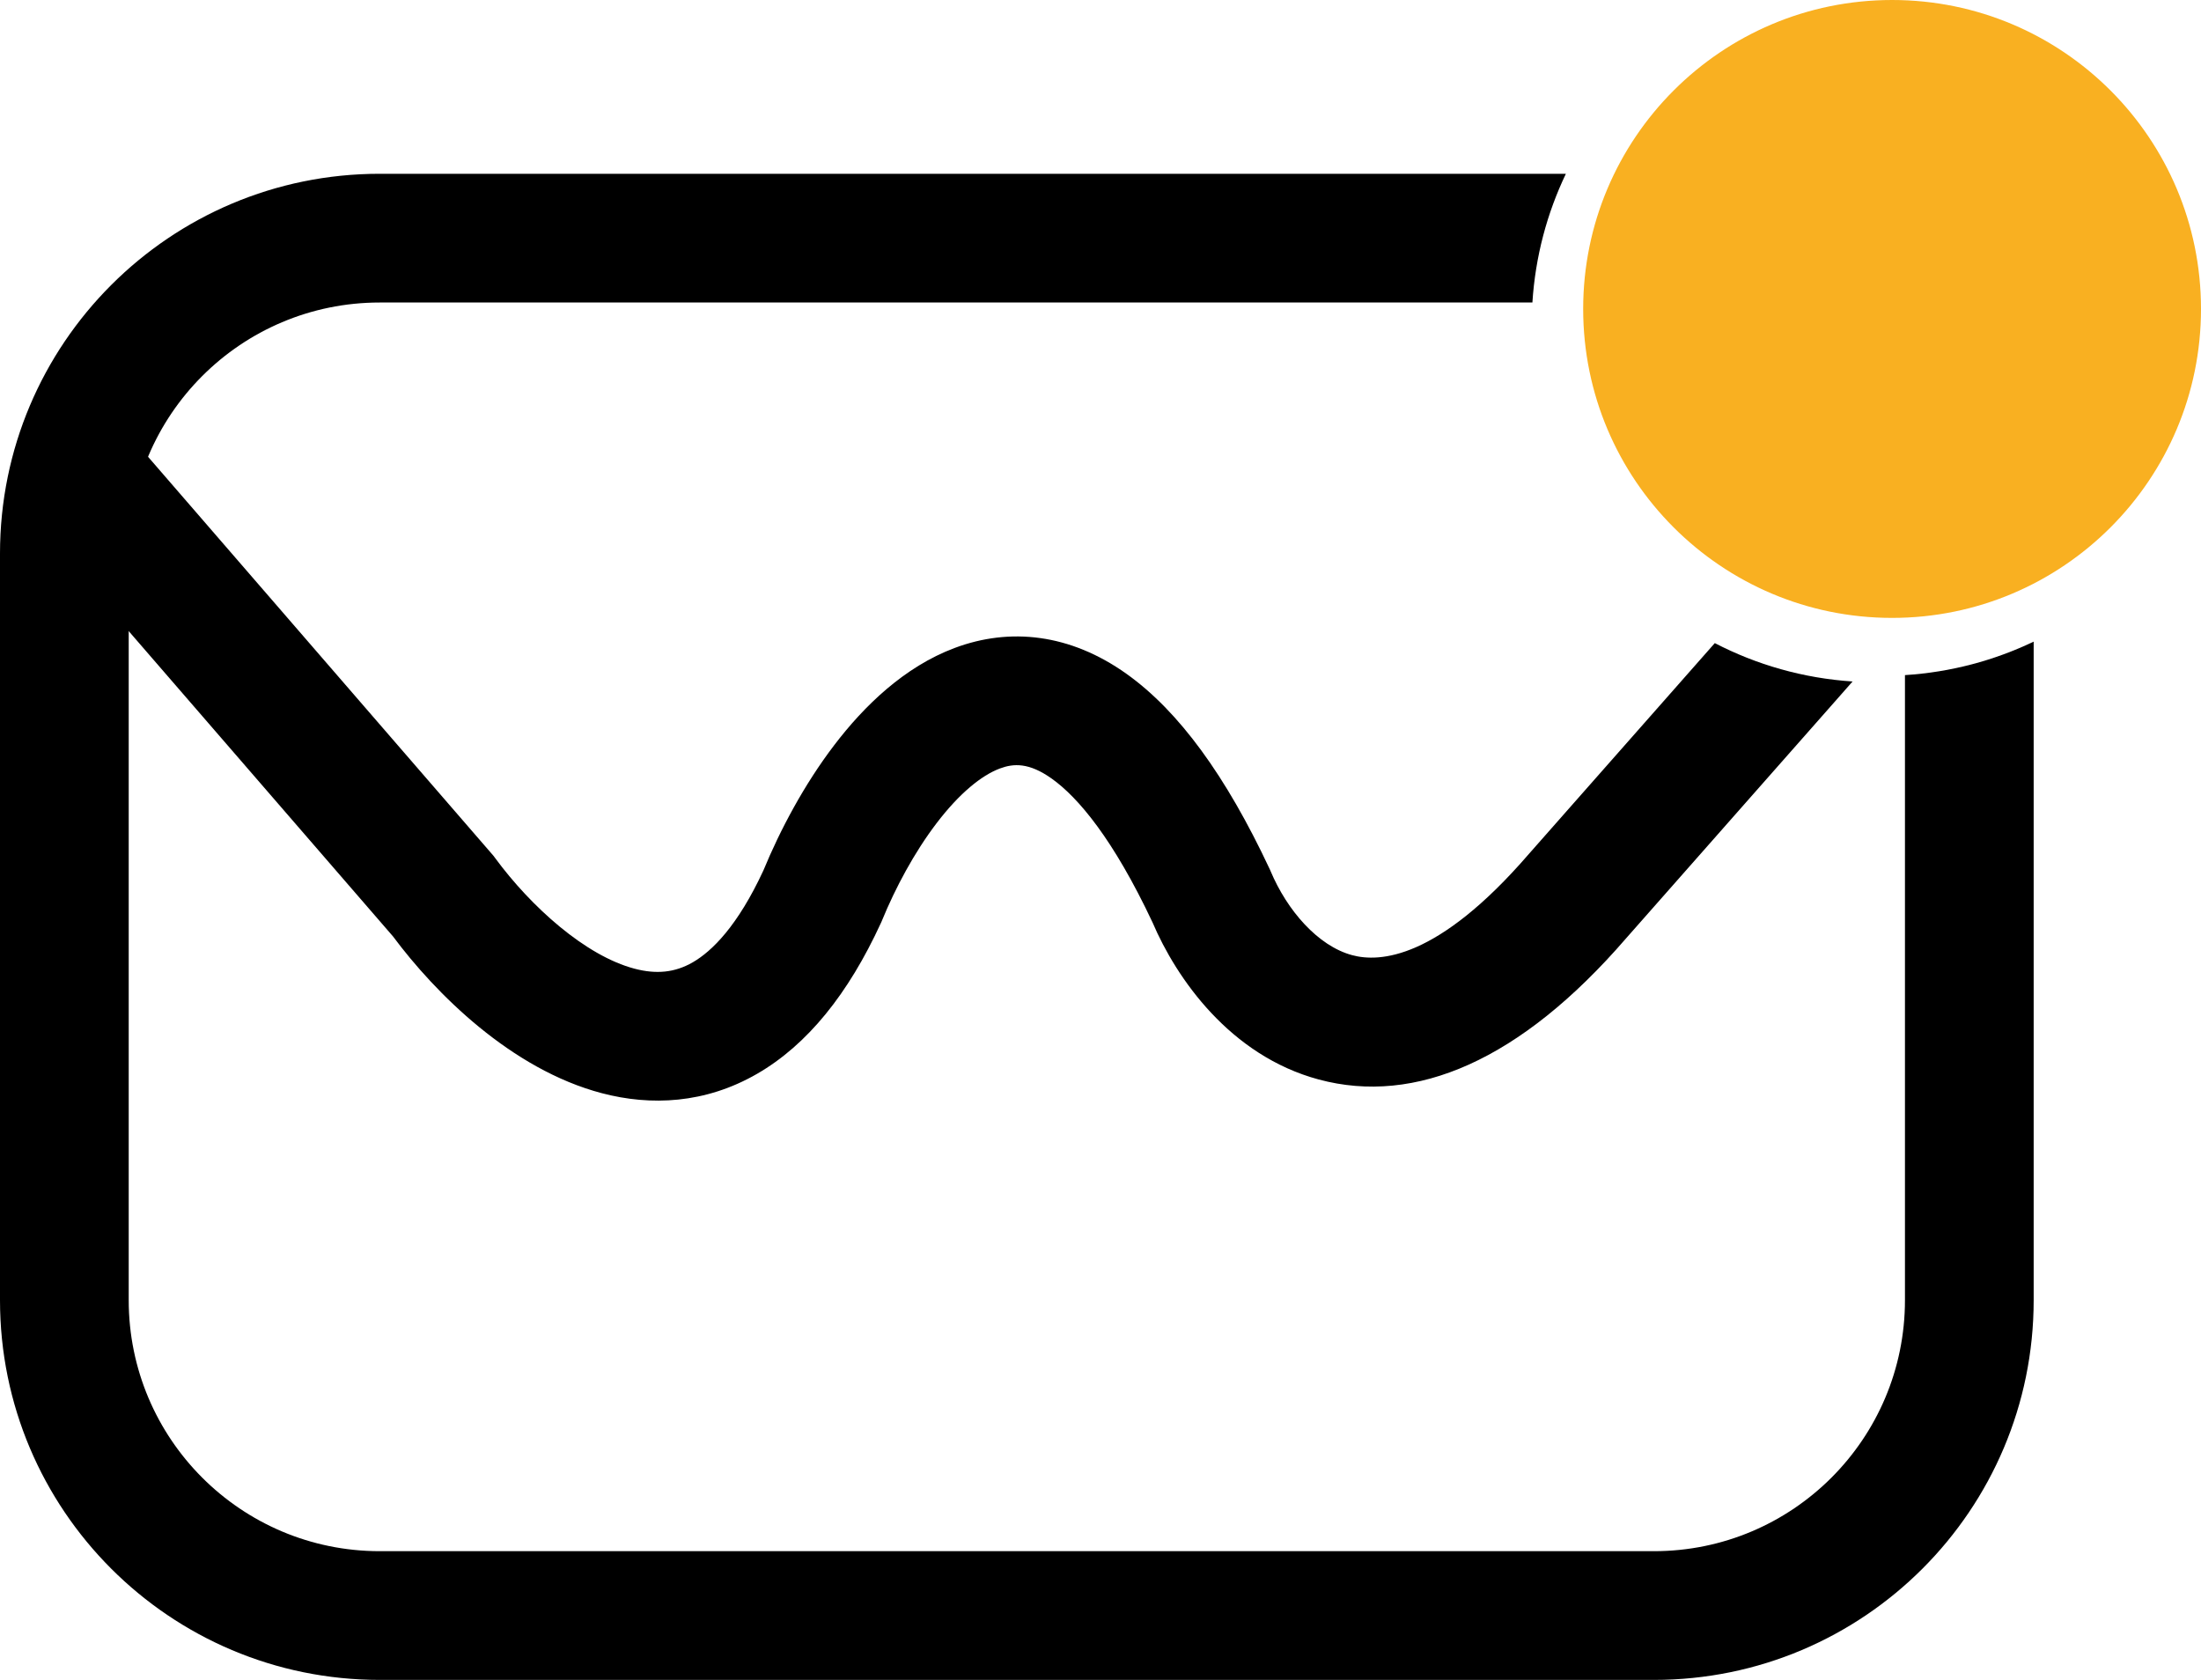<svg width="342" height="261" viewBox="0 0 342 261" fill="none" xmlns="http://www.w3.org/2000/svg">
<circle cx="294" cy="48" r="48" fill="#F9B021"/>
<path d="M243.313 27H59C26.415 27 0 53.415 0 86V202C0 234.585 26.415 261 59 261H257C289.585 261 316 234.585 316 202V99.687C309.879 102.617 303.125 104.438 296 104.889V202C296 223.539 278.539 241 257 241H59C37.461 241 20 223.539 20 202V86C20 64.461 37.461 47 59 47H238.111C238.562 39.875 240.383 33.121 243.313 27Z" fill="black"/>
<path d="M266.454 99.917L237.581 132.654L237.547 132.693C223.359 149.12 214.339 149.539 210.108 148.402C204.774 146.97 199.988 141.427 197.434 135.353L197.355 135.166L197.269 134.983C190.51 120.574 183.187 110.484 175.015 104.673C166.266 98.452 156.928 97.457 148.355 100.666C140.486 103.611 134.243 109.712 129.62 115.777C124.937 121.92 121.224 128.938 118.624 135.229C114.642 143.828 110.655 147.773 107.641 149.512C104.851 151.121 101.966 151.385 98.608 150.504C90.968 148.498 82.495 140.865 76.933 133.304L76.698 132.984L22.56 70.454L7.44 83.546L61.067 145.486C67.641 154.32 79.443 166.15 93.53 169.848C101.123 171.842 109.568 171.49 117.635 166.836C125.459 162.322 131.823 154.4 136.877 143.407L136.964 143.218L137.043 143.026C139.139 137.919 142.076 132.427 145.526 127.902C149.085 123.232 152.527 120.459 155.365 119.397C157.501 118.598 159.895 118.462 163.425 120.972C167.513 123.879 172.983 130.348 179.083 143.308C182.783 151.988 191.117 164.01 204.919 167.718C219.921 171.747 236.233 164.795 252.648 145.806L287.862 105.88C280.183 105.374 272.938 103.278 266.454 99.917Z" fill="black"/>
</svg>
